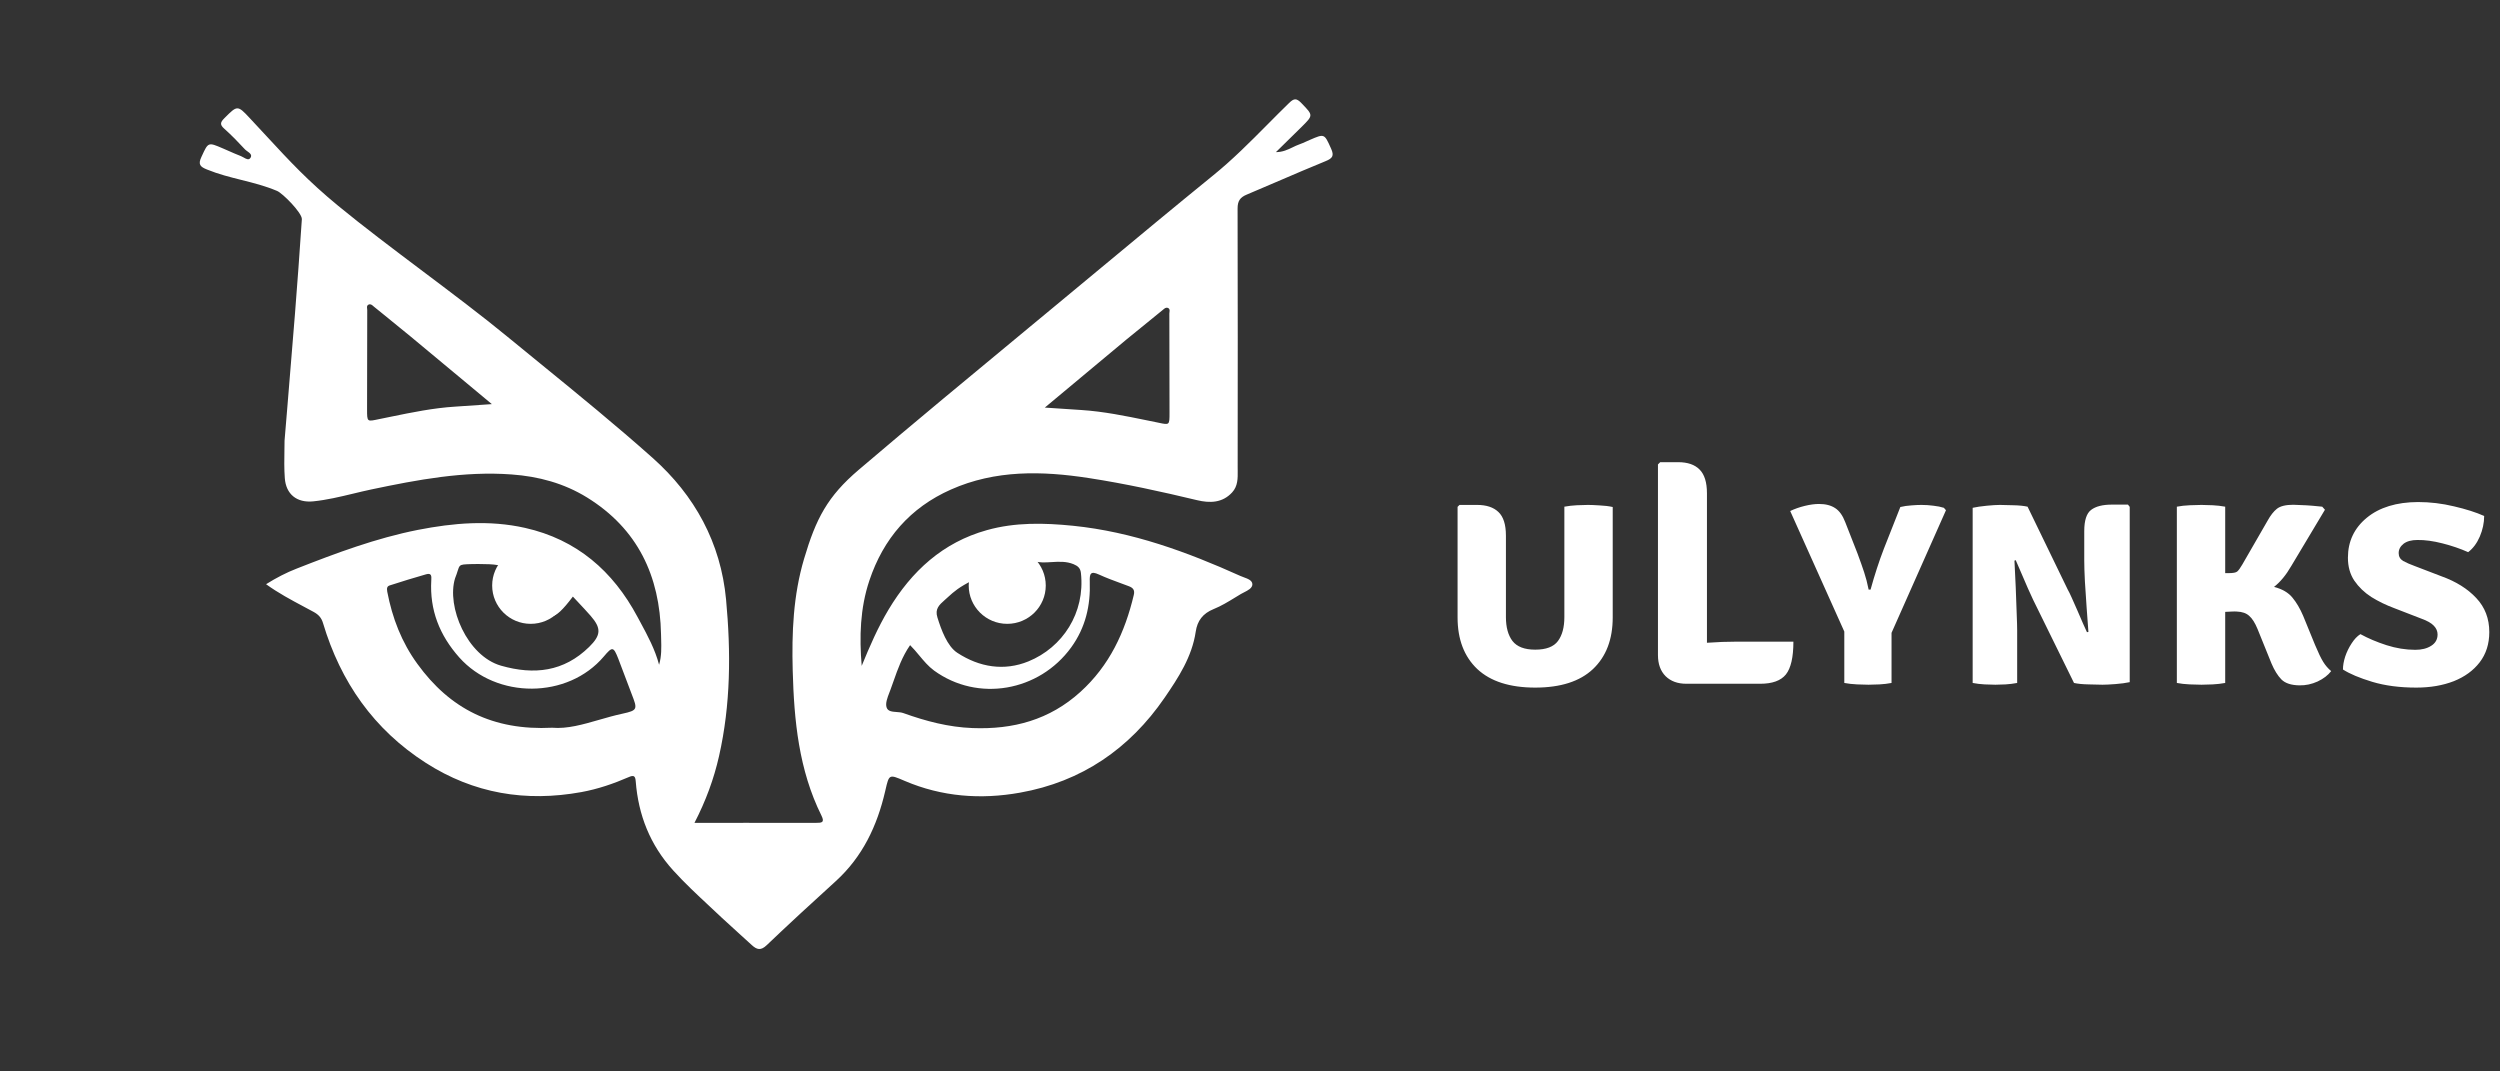 <svg xmlns="http://www.w3.org/2000/svg" width="399" height="171" fill="none" viewBox="0 0 399 171"><rect x="0" y="0" width="399" height="171" fill="#333333" stroke="none"/><path fill="#fff" fill-rule="evenodd" d="M137.527 106.273C138.802 103.152 140.116 100.123 141.819 97.281C145.494 91.158 150.47 86.569 157.511 84.608C162.031 83.34 166.631 83.447 171.271 83.914C180.7 84.875 189.431 88.076 197.961 91.919C198.125 91.994 198.312 92.063 198.504 92.133C199.16 92.373 199.869 92.633 199.879 93.253C199.879 93.865 199.181 94.219 198.538 94.544L198.537 94.545C198.368 94.63 198.203 94.714 198.055 94.8C197.75 94.981 197.447 95.167 197.143 95.353C196.017 96.041 194.887 96.731 193.683 97.215C191.966 97.908 191.094 99.083 190.839 100.804C190.249 104.819 188.077 108.141 185.864 111.369C180.271 119.507 172.626 124.764 162.782 126.511C156.518 127.632 150.336 127.165 144.421 124.644L144.303 124.593C143.099 124.078 142.499 123.821 142.126 124.009C141.755 124.197 141.609 124.827 141.319 126.083V126.083L141.269 126.298C139.995 131.794 137.675 136.73 133.397 140.626C129.681 144.001 125.993 147.39 122.372 150.845C121.433 151.752 120.803 151.579 119.998 150.845C119.334 150.235 118.663 149.629 117.992 149.023L117.992 149.022L117.991 149.022L117.991 149.021C117.049 148.171 116.107 147.32 115.183 146.456C114.541 145.847 113.893 145.243 113.246 144.64C111.255 142.784 109.263 140.928 107.431 138.905C103.756 134.849 101.879 130.087 101.463 124.71C101.396 123.83 101.154 123.67 100.336 124.03C97.909 125.084 95.414 125.938 92.785 126.418C83.906 128.032 75.618 126.658 67.973 121.762C59.631 116.412 54.361 108.821 51.557 99.456C51.302 98.589 50.833 98.082 50.042 97.655C49.53 97.376 49.014 97.101 48.497 96.826L48.496 96.825L48.495 96.824C46.468 95.744 44.419 94.653 42.464 93.239C44.127 92.199 45.71 91.385 47.359 90.744C53.676 88.263 60.033 85.888 66.713 84.567C72.372 83.46 78.086 82.967 83.786 84.248C92.048 86.102 97.842 91.145 101.744 98.456C101.891 98.729 102.038 99.002 102.186 99.275C103.364 101.455 104.548 103.646 105.191 106.1C105.597 104.721 105.558 103.343 105.519 101.98V101.979C105.512 101.72 105.504 101.461 105.5 101.204C105.312 91.932 101.798 84.408 93.684 79.391C90.009 77.124 85.932 76.029 81.653 75.723C74.049 75.162 66.659 76.563 59.282 78.111C58.312 78.315 57.347 78.548 56.382 78.78C54.266 79.289 52.148 79.799 49.975 80.018C47.386 80.272 45.643 78.898 45.455 76.31C45.344 74.819 45.369 73.321 45.395 71.821C45.403 71.321 45.411 70.82 45.415 70.32C45.562 68.546 45.706 66.817 45.848 65.117C46.709 54.779 47.475 45.593 48.178 34.966C48.178 33.926 45.093 30.832 44.221 30.472C42.319 29.669 40.427 29.195 38.53 28.72C36.708 28.264 34.882 27.807 33.035 27.055C31.936 26.615 31.587 26.241 32.137 25.067L32.224 24.879C32.722 23.794 32.975 23.244 33.382 23.086C33.799 22.924 34.378 23.173 35.551 23.678L35.557 23.68C35.864 23.811 36.17 23.947 36.478 24.082C37.138 24.374 37.799 24.666 38.467 24.921C38.592 24.969 38.728 25.047 38.867 25.127C39.269 25.359 39.701 25.607 39.969 25.201C40.287 24.727 39.871 24.429 39.48 24.149C39.343 24.05 39.209 23.954 39.111 23.854C38.051 22.706 36.965 21.586 35.798 20.545C35.047 19.891 35.168 19.504 35.812 18.864L35.889 18.786C37.852 16.821 37.916 16.757 39.849 18.837C40.808 19.86 41.692 20.815 42.533 21.724C46.278 25.771 49.162 28.889 53.97 32.844C57.974 36.139 62.725 39.715 67.476 43.29C72.228 46.866 76.979 50.442 80.983 53.737C82.749 55.188 84.521 56.632 86.293 58.076C92.328 62.996 98.366 67.918 104.172 73.094C110.878 79.058 115.035 86.635 115.88 95.68C116.658 104.059 116.632 112.424 114.754 120.695C113.936 124.31 112.662 127.792 110.838 131.328H113.305C115.18 131.328 117.054 131.326 118.928 131.324H118.953C122.715 131.322 126.476 131.318 130.231 131.328C131.13 131.328 131.666 131.301 131.103 130.167C127.482 122.869 126.731 114.985 126.516 107.007C126.355 100.99 126.597 95.027 128.327 89.197C130.231 82.767 132.056 79.234 137.072 74.964C145.413 67.848 155.502 59.5 164.242 52.267C165.088 51.567 165.921 50.878 166.738 50.202C169.614 47.825 172.483 45.441 175.352 43.057L175.355 43.056C181.439 38.001 187.523 32.948 193.656 27.962C196.735 25.467 199.512 22.669 202.29 19.87C203.432 18.719 204.575 17.567 205.74 16.436C206.518 15.675 206.92 15.649 207.685 16.436L207.802 16.558C208.694 17.481 209.141 17.944 209.137 18.403C209.133 18.864 208.673 19.322 207.752 20.238C206.598 21.386 205.434 22.522 204.138 23.788L203.634 24.28C204.718 24.28 205.534 23.885 206.31 23.509C206.658 23.341 206.997 23.177 207.35 23.053C207.734 22.92 208.106 22.751 208.479 22.582C208.665 22.497 208.852 22.413 209.039 22.333L209.063 22.322C210.217 21.823 210.792 21.574 211.207 21.735C211.62 21.895 211.874 22.46 212.38 23.587L212.446 23.733C212.955 24.867 212.674 25.268 211.561 25.721C209.049 26.744 206.562 27.814 204.075 28.884L204.075 28.884C202.378 29.614 200.683 30.343 198.981 31.058C197.921 31.498 197.519 32.072 197.519 33.272C197.559 47.05 197.545 60.828 197.532 74.619V74.629C197.532 74.79 197.534 74.952 197.536 75.115C197.553 76.34 197.57 77.59 196.646 78.591C195.091 80.285 193.079 80.312 191.067 79.832C185.34 78.458 179.573 77.19 173.766 76.296C166.323 75.149 158.852 74.976 151.757 78.137C145.266 81.019 140.988 85.955 138.748 92.666C137.272 97.081 137.138 101.644 137.527 106.273ZM81.734 97.522C81.238 95.787 81.211 94.053 81.694 92.292C82.002 91.172 81.573 90.438 80.352 90.318C80.078 90.292 79.796 90.248 79.508 90.203C79.05 90.132 78.577 90.058 78.094 90.051C77.811 90.047 77.54 90.041 77.274 90.034C76.659 90.02 76.072 90.005 75.417 90.024L75.226 90.03C74.115 90.063 73.668 90.077 73.418 90.304C73.249 90.458 73.171 90.708 73.039 91.126C72.946 91.422 72.826 91.802 72.629 92.292C71.235 96.801 74.545 104.699 79.977 106.247C85.275 107.754 89.982 107.207 94.019 103.258C95.937 101.377 95.991 100.27 94.274 98.295C93.628 97.559 92.955 96.842 92.275 96.117L92.275 96.116L92.273 96.115L92.273 96.114L92.267 96.108C91.989 95.812 91.71 95.515 91.431 95.214C88.147 99.576 87.528 98.748 85.971 96.665C85.462 95.984 84.852 95.168 84.015 94.355C84.028 94.235 83.52 94.994 82.981 95.8L82.98 95.8C82.377 96.702 81.734 97.662 81.734 97.522ZM145.252 102.965C143.987 104.794 143.297 106.753 142.614 108.695C142.449 109.161 142.286 109.627 142.114 110.089C142.061 110.235 142.002 110.387 141.942 110.542L141.942 110.542C141.625 111.361 141.274 112.269 141.51 112.93C141.719 113.537 142.392 113.586 143.092 113.638C143.47 113.666 143.855 113.694 144.18 113.811C147.747 115.091 151.368 116.052 155.204 116.199C161.709 116.452 167.503 114.892 172.425 110.436C177.079 106.22 179.546 100.897 180.955 94.947C181.143 94.173 180.834 93.813 180.164 93.559C179.746 93.401 179.327 93.247 178.906 93.092L178.905 93.091L178.903 93.091L178.902 93.091C177.728 92.659 176.55 92.225 175.416 91.705C174.008 91.052 173.887 91.612 173.927 92.839C174.061 96.641 173.257 100.15 170.963 103.325C165.839 110.382 156.049 112.09 149.075 107.02C148.155 106.342 147.437 105.479 146.707 104.603V104.603H146.706C146.245 104.048 145.778 103.487 145.252 102.965ZM88.132 116.146C90.521 116.354 93.028 115.631 95.623 114.883C96.845 114.531 98.086 114.173 99.344 113.904C101.812 113.371 101.744 113.171 100.819 110.782C100.45 109.843 100.099 108.896 99.747 107.95V107.949L99.746 107.948L99.746 107.948C99.394 107 99.042 106.053 98.673 105.113C97.909 103.178 97.734 103.165 96.38 104.766C90.613 111.583 79.253 111.609 73.298 104.926C70.146 101.377 68.564 97.362 68.832 92.626C68.833 92.596 68.835 92.566 68.836 92.536C68.864 91.976 68.892 91.411 68.027 91.652C66.082 92.212 64.138 92.799 62.22 93.426C61.804 93.559 61.697 93.813 61.804 94.427C62.609 98.629 64.084 102.484 66.632 105.98C71.796 113.104 78.649 116.626 88.132 116.146ZM166.752 65.05C168.704 65.185 170.439 65.298 172.147 65.409L172.586 65.437C176.125 65.669 179.583 66.377 183.04 67.085C183.552 67.19 184.064 67.295 184.576 67.398C184.723 67.428 184.86 67.457 184.988 67.484C185.784 67.651 186.2 67.738 186.418 67.571C186.655 67.387 186.655 66.899 186.655 65.878V65.837C186.655 60.568 186.642 55.298 186.628 50.028C186.628 49.956 186.638 49.88 186.649 49.802C186.683 49.547 186.719 49.281 186.4 49.148C186.097 49.025 185.869 49.219 185.654 49.403C185.612 49.44 185.57 49.475 185.528 49.508L185.527 49.508C183.583 51.083 181.639 52.657 179.708 54.244C175.469 57.779 171.231 61.315 166.752 65.05ZM151.299 95.293C151.195 95.388 151.087 95.486 150.975 95.587L150.938 95.62C150.888 95.665 150.838 95.709 150.788 95.752L150.786 95.755C149.904 96.538 149.184 97.178 149.608 98.531C150.212 100.492 151.174 103.14 152.796 104.194C156.337 106.502 160.258 107.132 164.134 105.558C169.579 103.343 173.214 97.833 172.516 91.457C172.436 90.696 172.047 90.336 171.336 90.042C170.173 89.568 168.99 89.64 167.81 89.712C167.331 89.741 166.851 89.77 166.374 89.762C166.161 89.759 165.927 89.73 165.688 89.701C165.008 89.618 164.298 89.532 164 90.016C163.734 90.448 164.09 90.703 164.48 90.982C164.776 91.195 165.092 91.421 165.167 91.75C165.175 91.783 165.194 91.811 165.213 91.84C165.225 91.858 165.237 91.876 165.247 91.897C165.462 91.723 165.831 94.221 165.764 94.581C165.59 95.475 164.577 97.526 163.692 97.806C161.465 99.794 160.218 99.848 157.723 97.953C157.684 96.907 157.107 96.123 156.53 95.34C155.922 94.516 155.315 93.692 155.336 92.564C153.03 93.723 152.298 94.387 151.299 95.293ZM72.922 59.853C74.751 61.377 76.605 62.922 78.501 64.498C76.382 64.632 74.517 64.765 72.653 64.898C69.156 65.116 65.739 65.819 62.323 66.52C61.77 66.634 61.217 66.748 60.663 66.859C59.593 67.077 59.074 67.226 58.822 67.032C58.581 66.846 58.584 66.348 58.584 65.298C58.584 60.031 58.598 54.763 58.611 49.496V49.489C58.611 49.415 58.602 49.337 58.592 49.259C58.561 49.002 58.53 48.742 58.839 48.609C59.147 48.478 59.364 48.669 59.573 48.852C59.619 48.893 59.665 48.933 59.711 48.969C60.115 49.296 60.519 49.623 60.923 49.949C62.463 51.194 64.001 52.437 65.532 53.705C67.983 55.736 70.431 57.776 72.922 59.853Z" clip-rule="evenodd"/><path fill="#fff" d="M160.754 99.565C164.15 99.565 166.903 96.826 166.903 93.449C166.903 90.071 164.15 87.333 160.754 87.333C157.359 87.333 154.606 90.071 154.606 93.449C154.606 96.826 157.359 99.565 160.754 99.565Z"/><path fill="#fff" d="M84.698 99.565C88.094 99.565 90.846 96.826 90.846 93.449C90.846 90.071 88.094 87.333 84.698 87.333C81.302 87.333 78.55 90.071 78.55 93.449C78.55 96.826 81.302 99.565 84.698 99.565Z"/><path fill="#fff" d="M257.389 98.549C257.389 102.041 256.342 104.784 254.246 106.777C252.151 108.753 249.076 109.741 245.022 109.741C240.968 109.741 237.885 108.753 235.772 106.777C233.677 104.784 232.629 102.041 232.629 98.549V80.893L232.936 80.586H235.747C237.229 80.586 238.361 80.961 239.145 81.711C239.946 82.46 240.346 83.721 240.346 85.492V98.498C240.346 100.116 240.695 101.386 241.394 102.305C242.109 103.225 243.319 103.685 245.022 103.685C246.76 103.685 247.969 103.225 248.65 102.305C249.332 101.386 249.672 100.116 249.672 98.498V80.867C250.32 80.748 250.984 80.671 251.666 80.637C252.347 80.603 252.935 80.586 253.429 80.586C253.906 80.586 254.527 80.612 255.294 80.663C256.077 80.697 256.776 80.782 257.389 80.918V98.549ZM286.227 102.408C286.227 104.895 285.827 106.641 285.026 107.646C284.226 108.634 282.863 109.128 280.938 109.128H269.133C267.753 109.128 266.655 108.727 265.837 107.927C265.019 107.109 264.61 105.985 264.61 104.554V74.122L264.968 73.764H267.83C269.346 73.764 270.487 74.156 271.254 74.939C272.037 75.723 272.429 76.983 272.429 78.721V102.586C274.082 102.467 275.666 102.408 277.182 102.408H286.227ZM303.294 80.918C303.874 80.782 304.453 80.697 305.032 80.663C305.628 80.612 306.173 80.586 306.667 80.586C307.332 80.586 307.97 80.629 308.584 80.714C309.214 80.782 309.768 80.893 310.244 81.046L310.577 81.43L301.889 101.002V109C301.276 109.119 300.637 109.196 299.973 109.23C299.308 109.264 298.721 109.281 298.21 109.281C297.75 109.281 297.145 109.264 296.395 109.23C295.646 109.196 294.964 109.119 294.351 109V100.798L285.715 81.557C286.43 81.217 287.205 80.944 288.04 80.74C288.875 80.535 289.633 80.433 290.314 80.433C291.37 80.433 292.23 80.654 292.895 81.097C293.559 81.523 294.096 82.273 294.504 83.346L296.446 88.303C296.889 89.495 297.247 90.509 297.52 91.344C297.792 92.161 298.031 93.081 298.235 94.103H298.542C299.189 91.752 299.896 89.581 300.663 87.588L303.294 80.918ZM324.495 95.739C324.308 95.364 324.027 94.751 323.652 93.899C323.277 93.03 322.903 92.161 322.528 91.293C322.153 90.424 321.88 89.793 321.71 89.402L321.506 89.478C321.574 90.79 321.642 92.204 321.71 93.72C321.778 95.236 321.829 96.633 321.863 97.91C321.915 99.171 321.94 100.091 321.94 100.67V109C321.31 109.119 320.697 109.196 320.1 109.23C319.504 109.264 318.959 109.281 318.465 109.281C317.988 109.281 317.417 109.264 316.753 109.23C316.089 109.196 315.45 109.119 314.837 109V81.046C315.45 80.91 316.199 80.799 317.085 80.714C317.971 80.629 318.669 80.586 319.18 80.586C319.691 80.586 320.398 80.603 321.301 80.637C322.221 80.654 322.988 80.731 323.601 80.867L330.014 94.103C330.168 94.359 330.381 94.793 330.653 95.406C330.926 96.02 331.224 96.692 331.548 97.425C331.871 98.157 332.169 98.847 332.442 99.495C332.731 100.125 332.944 100.593 333.081 100.9L333.311 100.849C333.243 99.742 333.149 98.464 333.03 97.016C332.927 95.551 332.834 94.137 332.749 92.775C332.68 91.395 332.646 90.287 332.646 89.453V84.777C332.646 83.056 333.013 81.924 333.745 81.378C334.478 80.816 335.585 80.535 337.067 80.535H339.622L339.903 80.893V108.872C339.273 109.009 338.515 109.111 337.629 109.179C336.743 109.247 336.053 109.281 335.559 109.281C335.065 109.281 334.333 109.264 333.362 109.23C332.391 109.213 331.607 109.136 331.011 109L324.495 95.739ZM347.425 80.867C348.039 80.748 348.728 80.671 349.495 80.637C350.279 80.603 350.9 80.586 351.36 80.586C351.871 80.586 352.468 80.603 353.149 80.637C353.83 80.671 354.495 80.748 355.142 80.867V91.471H355.73C356.411 91.471 356.854 91.386 357.058 91.216C357.28 91.028 357.552 90.654 357.876 90.092L361.913 83.09C362.373 82.256 362.867 81.625 363.395 81.2C363.94 80.774 364.809 80.561 366.002 80.561C366.274 80.561 366.691 80.578 367.254 80.612C367.833 80.629 368.429 80.663 369.042 80.714C369.672 80.765 370.201 80.816 370.626 80.867L371.061 81.353L365.695 90.322C364.86 91.769 363.94 92.885 362.935 93.669C364.247 94.01 365.226 94.58 365.874 95.381C366.521 96.164 367.092 97.135 367.586 98.294L369.477 102.919C369.988 104.145 370.422 105.048 370.78 105.627C371.137 106.206 371.563 106.7 372.057 107.109C371.546 107.774 370.822 108.327 369.885 108.77C368.949 109.196 367.986 109.4 366.998 109.383C365.686 109.366 364.724 109.051 364.111 108.438C363.514 107.825 362.986 106.973 362.526 105.883L360.303 100.389C359.895 99.401 359.452 98.703 358.975 98.294C358.515 97.868 357.859 97.638 357.007 97.604C356.786 97.587 356.513 97.587 356.19 97.604C355.866 97.621 355.517 97.638 355.142 97.655V109C354.495 109.119 353.83 109.196 353.149 109.23C352.468 109.264 351.871 109.281 351.36 109.281C350.9 109.281 350.279 109.264 349.495 109.23C348.728 109.196 348.039 109.119 347.425 109V80.867ZM373.936 106.854C373.936 106.223 374.055 105.533 374.294 104.784C374.549 104.034 374.89 103.336 375.316 102.689C375.742 102.024 376.21 101.53 376.721 101.207C377.965 101.888 379.353 102.476 380.886 102.97C382.436 103.464 383.97 103.711 385.486 103.711C386.508 103.711 387.351 103.498 388.015 103.072C388.697 102.646 389.037 102.041 389.037 101.258C389.037 100.747 388.841 100.287 388.45 99.878C388.058 99.452 387.385 99.069 386.431 98.728L382.138 97.067C380.81 96.573 379.583 95.977 378.459 95.279C377.352 94.563 376.449 93.694 375.75 92.672C375.069 91.65 374.728 90.432 374.728 89.018C374.728 86.412 375.733 84.283 377.743 82.63C379.754 80.978 382.479 80.143 385.92 80.126C387.845 80.126 389.761 80.356 391.669 80.816C393.577 81.259 395.178 81.77 396.473 82.349C396.473 83.44 396.243 84.53 395.783 85.62C395.323 86.693 394.701 87.528 393.918 88.124C392.657 87.562 391.286 87.094 389.804 86.719C388.339 86.344 387.01 86.165 385.818 86.182C384.864 86.182 384.123 86.387 383.595 86.795C383.084 87.204 382.828 87.698 382.828 88.277C382.828 88.823 383.067 89.24 383.544 89.529C384.038 89.802 384.659 90.075 385.409 90.347L389.676 91.982C391.993 92.817 393.841 93.975 395.221 95.457C396.601 96.922 397.291 98.728 397.291 100.874C397.291 102.765 396.78 104.375 395.758 105.704C394.752 107.015 393.373 108.021 391.618 108.719C389.864 109.4 387.871 109.741 385.639 109.741C382.999 109.741 380.656 109.434 378.612 108.821C376.585 108.208 375.026 107.552 373.936 106.854Z"/></svg>